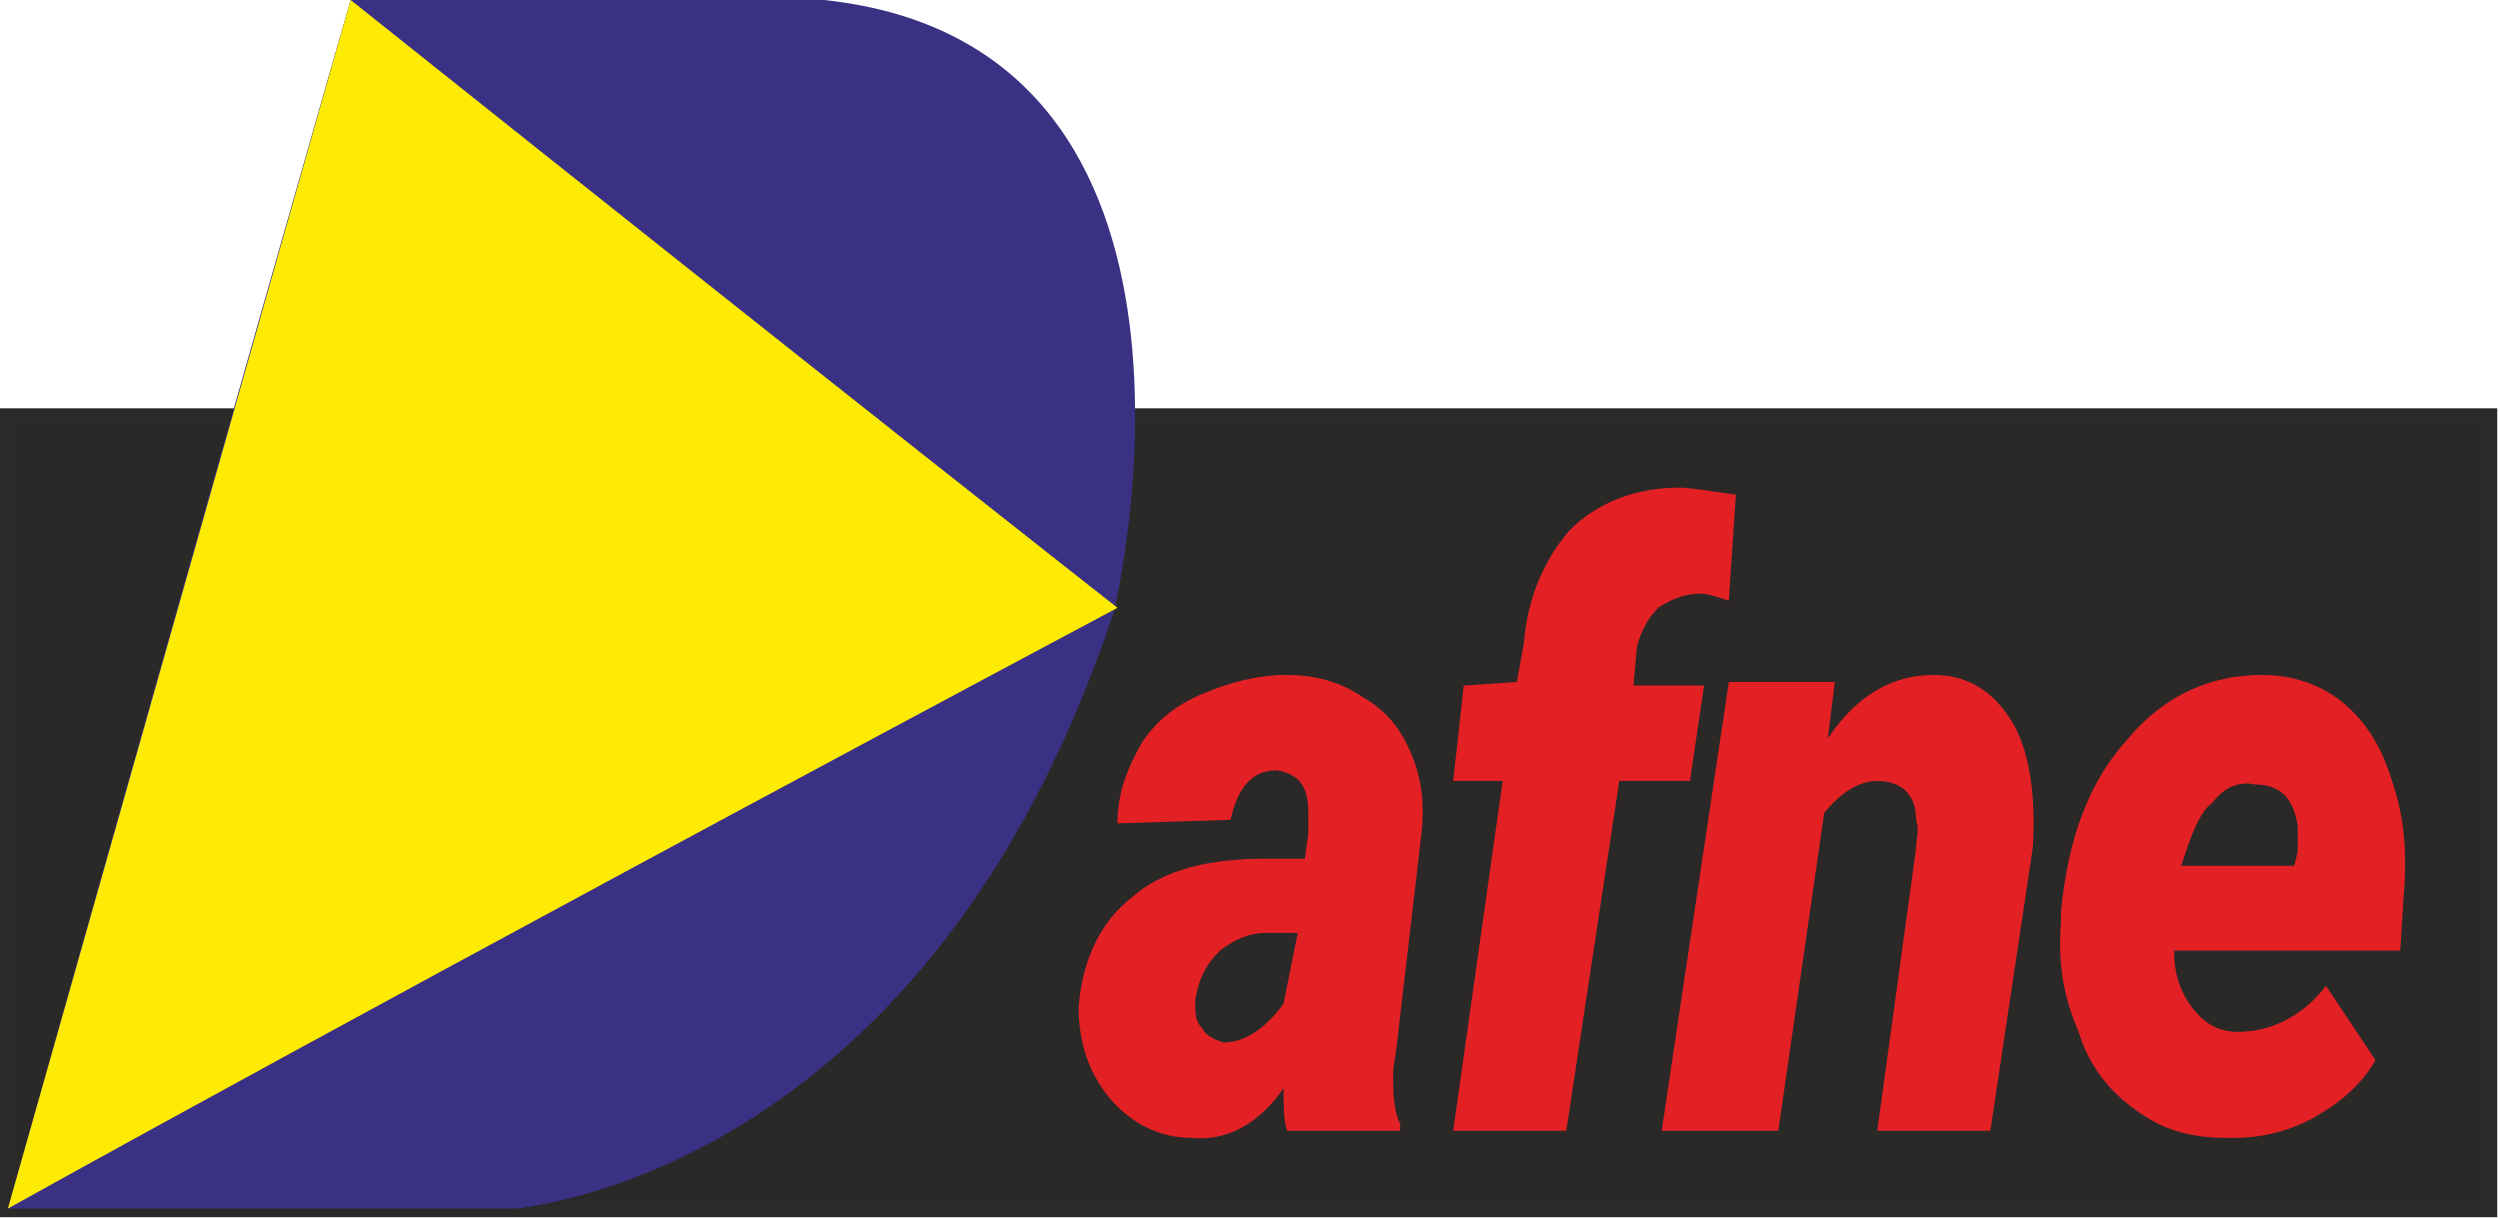<?xml version="1.0" encoding="UTF-8"?>
<!DOCTYPE svg PUBLIC "-//W3C//DTD SVG 1.1//EN" "http://www.w3.org/Graphics/SVG/1.1/DTD/svg11.dtd">
<!-- Creator: CorelDRAW X7 -->
<svg xmlns="http://www.w3.org/2000/svg" xml:space="preserve" width="25.448mm" height="12.41mm" version="1.1" style="shape-rendering:geometricPrecision; text-rendering:geometricPrecision; image-rendering:optimizeQuality; fill-rule:evenodd; clip-rule:evenodd"
viewBox="0 0 707 345"
 xmlns:xlink="http://www.w3.org/1999/xlink">
 <defs>
  <style type="text/css">
   <![CDATA[
    .str0 {stroke:#2B2A29;stroke-width:4.9}
    .fil2 {fill:#FDEB04}
    .fil0 {fill:#2A2928}
    .fil1 {fill:#3A3185}
    .fil3 {fill:#E32024;fill-rule:nonzero}
   ]]>
  </style>
 </defs>
 <g id="Warstwa_x0020_1">
  <rect class="fil0 str0" x="2" y="118" width="702" height="224"/>
  <path class="fil1" d="M2 342c64,-228 97,-342 97,-342 89,0 134,0 134,0 121,13 82,173 82,173 -52,157 -163,168 -169,169 -96,0 -144,0 -144,0z"/>
  <path class="fil2" d="M2 342c64,-226 97,-342 97,-342 143,114 217,172 217,172 -210,112 -314,170 -314,170z"/>
  <path class="fil3" d="M364 320c-1,-3 -1,-7 -1,-12 -7,10 -16,15 -26,14 -9,0 -17,-4 -23,-11 -6,-7 -9,-16 -9,-26 1,-13 6,-24 15,-31 9,-8 22,-11 38,-11l11 0 1 -7 0 -6c0,-8 -3,-11 -9,-12 -7,0 -11,5 -13,14l-32 1c0,-9 3,-16 7,-23 4,-6 10,-11 18,-14 7,-3 15,-5 23,-5 8,0 15,2 21,6 7,4 11,9 14,16 3,7 4,14 3,23l-7 60 -1 7c0,6 0,11 2,15l0 2 -32 0zm-18 -25c6,0 12,-4 17,-11l4 -20 -9 0c-5,0 -9,2 -13,5 -4,4 -6,8 -7,14 0,4 0,6 2,8 1,2 3,3 6,4zm65 25l14 -99 -14 0 3 -27 15 -1 2 -11c1,-13 6,-24 13,-32 8,-8 19,-12 31,-12 3,0 9,1 16,2l-2 30c-3,-1 -6,-2 -8,-2 -5,0 -9,2 -12,4 -3,3 -5,7 -6,11l-1 11 20 0 -4 27 -20 0 -15 99 -32 0zm108 -127l-2 16c8,-12 18,-18 30,-18 10,0 17,5 22,13 5,8 7,21 6,36l-12 80 -32 0 11 -80c0,-3 1,-5 0,-8 0,-7 -4,-11 -11,-11 -5,0 -10,3 -15,9l-13 90 -33 0 19 -127 30 0zm111 129c-10,0 -18,-2 -26,-8 -7,-5 -13,-12 -16,-22 -4,-9 -6,-19 -5,-31l0 -3c2,-21 8,-37 19,-49 10,-12 23,-18 38,-18 9,0 17,3 23,8 7,6 11,13 14,23 3,9 4,19 3,31l-1 16 -64 0c0,7 2,12 5,16 3,4 7,7 13,7 9,0 18,-4 25,-13l14 21c-4,7 -10,12 -17,16 -7,4 -15,6 -23,6l-2 0zm8 -100c-5,-1 -9,1 -12,5 -4,3 -6,9 -9,18l32 0 1 -4c0,-3 0,-5 0,-7 -1,-8 -5,-12 -12,-12z"/>
 </g>
</svg>
